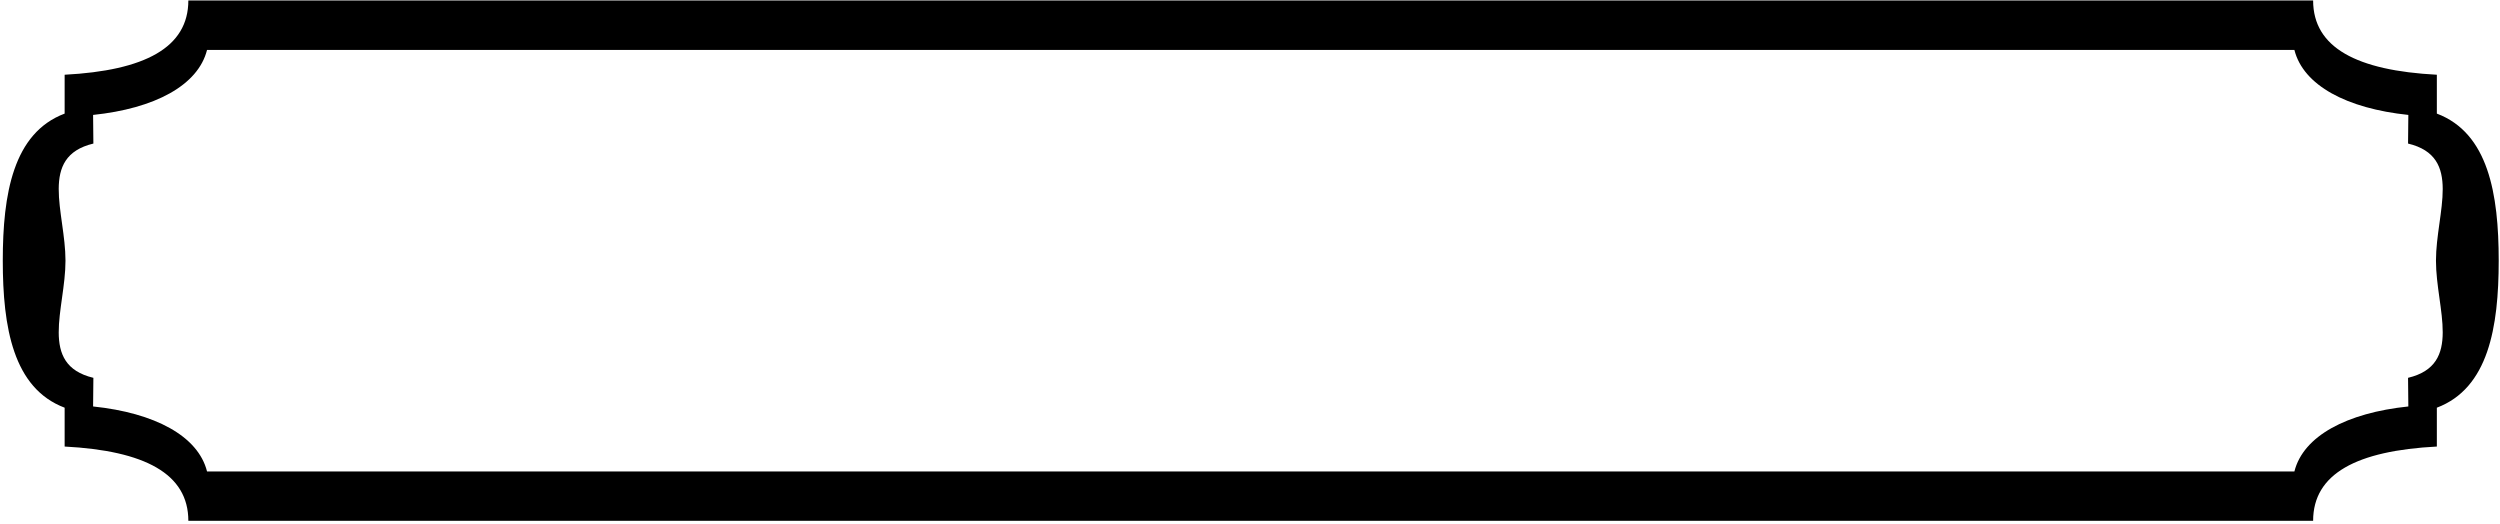<?xml version="1.0" encoding="UTF-8"?>
<svg xmlns="http://www.w3.org/2000/svg" xmlns:xlink="http://www.w3.org/1999/xlink" width="544pt" height="114pt" viewBox="0 0 544 114" version="1.1">
<g id="surface1">
<path style=" stroke:none;fill-rule:nonzero;fill:rgb(0%,0%,0%);fill-opacity:1;" d="M 530.258 24.719 L 530.258 16.262 C 512.852 15.352 503.336 10.379 503.336 0.098 L 40.984 0.098 C 40.984 10.379 31.469 15.352 14.066 16.262 L 14.066 24.719 C 2.859 28.945 0.605 42.211 0.605 56.715 C 0.605 71.223 2.859 84.484 14.066 88.715 L 14.066 97.168 C 31.469 98.078 40.984 103.055 40.984 113.332 L 503.336 113.332 C 503.336 103.055 512.852 98.078 530.258 97.168 L 530.258 88.715 C 541.465 84.484 543.719 71.223 543.719 56.715 C 543.719 42.211 541.465 28.945 530.258 24.719 Z M 523.992 82.215 L 524.055 88.445 C 510.656 89.844 501.203 94.863 499.262 102.586 L 45.051 102.586 C 43.109 94.863 33.656 89.844 20.258 88.445 L 20.32 82.215 C 8.301 79.332 14.25 67.238 14.25 56.727 C 14.25 46.215 8.301 34.121 20.32 31.238 L 20.258 25.008 C 33.656 23.609 43.109 18.59 45.051 10.867 L 499.262 10.867 C 501.203 18.59 510.656 23.609 524.055 25.008 L 523.992 31.238 C 536.012 34.121 530.066 46.215 530.066 56.727 C 530.066 67.238 536.012 79.332 523.992 82.215 "/>
</g>
</svg>
